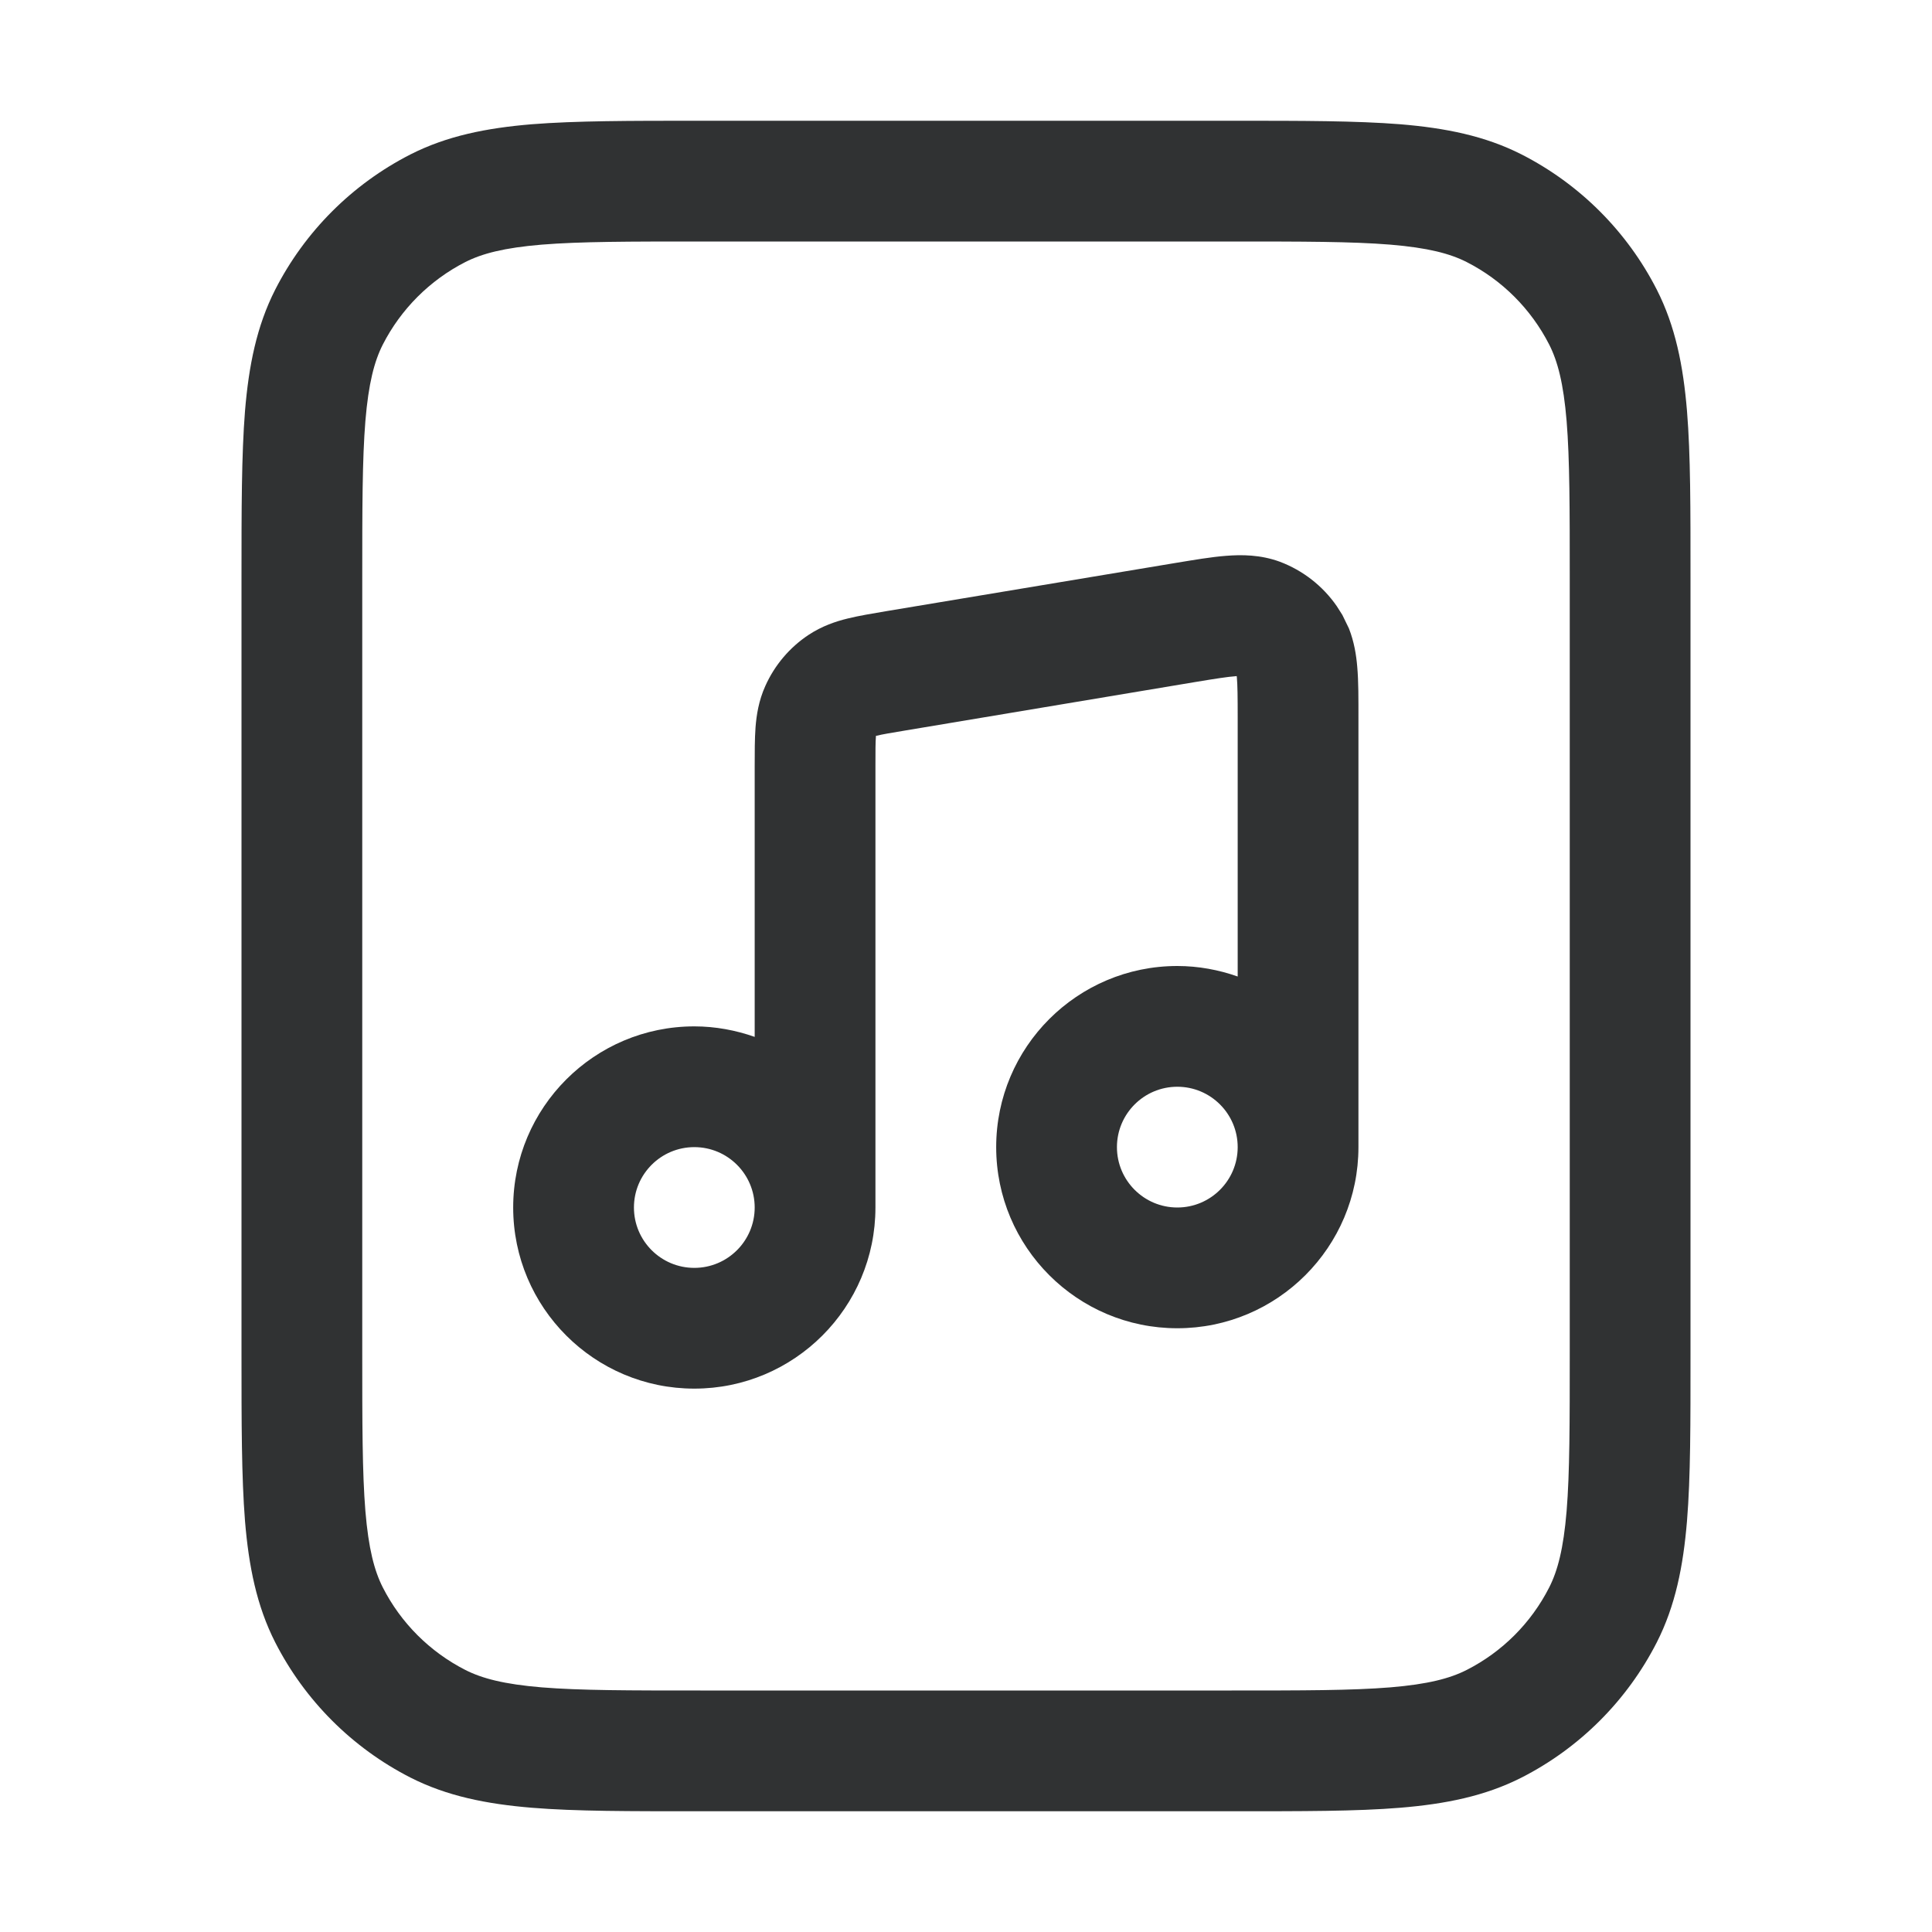 <svg width="16" height="16" viewBox="0 0 16 16" fill="none" xmlns="http://www.w3.org/2000/svg">
    <path fill-rule="evenodd" clip-rule="evenodd"
        d="M10.155 4.603C10.282 4.593 10.438 4.593 10.599 4.652C10.79 4.724 10.954 4.852 11.07 5.019L11.117 5.093L11.171 5.204C11.215 5.316 11.232 5.426 11.24 5.521C11.251 5.644 11.25 5.791 11.25 5.944V9.5C11.25 10.328 10.578 11 9.75 11C8.922 11 8.25 10.328 8.25 9.5C8.25 8.672 8.922 8 9.75 8C9.925 8 10.094 8.032 10.25 8.087V5.944C10.25 5.773 10.249 5.676 10.243 5.607C10.243 5.604 10.242 5.601 10.241 5.599C10.239 5.599 10.237 5.599 10.234 5.6C10.165 5.605 10.069 5.62 9.9 5.648L7.501 6.049C7.375 6.07 7.308 6.081 7.26 6.093L7.254 6.094V6.099C7.25 6.148 7.25 6.217 7.25 6.345V10C7.25 10.828 6.578 11.5 5.75 11.5C4.922 11.5 4.25 10.828 4.25 10C4.25 9.172 4.922 8.5 5.75 8.5C5.925 8.5 6.093 8.532 6.25 8.587V6.345C6.25 6.232 6.25 6.119 6.257 6.023C6.265 5.922 6.283 5.803 6.338 5.681C6.415 5.509 6.539 5.362 6.696 5.258C6.808 5.184 6.922 5.146 7.021 5.122C7.114 5.099 7.225 5.081 7.336 5.062L9.736 4.662C9.888 4.637 10.033 4.612 10.155 4.603ZM5.75 9.5C5.474 9.5 5.25 9.724 5.25 10C5.25 10.276 5.474 10.5 5.75 10.5C6.026 10.5 6.25 10.276 6.25 10C6.25 9.724 6.026 9.5 5.75 9.5ZM9.75 9C9.474 9 9.25 9.224 9.25 9.5C9.25 9.776 9.474 10 9.75 10C10.026 10 10.25 9.776 10.25 9.5C10.25 9.224 10.026 9 9.75 9Z"
        fill="#303233" />
    <path fill-rule="evenodd" clip-rule="evenodd"
        d="M10.222 1C10.781 1 11.231 1 11.596 1.029C11.97 1.06 12.298 1.125 12.601 1.279C13.083 1.525 13.475 1.917 13.721 2.399C13.875 2.702 13.94 3.03 13.971 3.404C14.001 3.769 14 4.219 14 4.778V11.222C14 11.781 14.001 12.231 13.971 12.596C13.94 12.97 13.875 13.298 13.721 13.601C13.475 14.083 13.083 14.475 12.601 14.721C12.298 14.875 11.97 14.94 11.596 14.971C11.231 15.001 10.781 15 10.222 15H5.778C5.219 15 4.769 15.001 4.404 14.971C4.03 14.94 3.702 14.875 3.399 14.721C2.917 14.475 2.525 14.083 2.279 13.601C2.125 13.298 2.06 12.97 2.029 12.596C2 12.231 2 11.781 2 11.222V4.778C2 4.219 2 3.769 2.029 3.404C2.06 3.03 2.125 2.702 2.279 2.399C2.525 1.917 2.917 1.525 3.399 1.279C3.702 1.125 4.03 1.06 4.404 1.029C4.769 1 5.219 1 5.778 1H10.222ZM5.8 2C5.214 2 4.805 2 4.486 2.026C4.174 2.052 3.992 2.1 3.854 2.17C3.56 2.32 3.32 2.56 3.17 2.854C3.1 2.992 3.052 3.174 3.026 3.486C3 3.805 3 4.214 3 4.8V11.2C3 11.786 3 12.195 3.026 12.514C3.052 12.826 3.1 13.008 3.17 13.146C3.32 13.441 3.56 13.68 3.854 13.83C3.992 13.9 4.174 13.948 4.486 13.974C4.805 14 5.214 14 5.8 14H10.2C10.786 14 11.195 14 11.514 13.974C11.826 13.948 12.008 13.9 12.146 13.83C12.441 13.68 12.68 13.441 12.83 13.146C12.9 13.008 12.948 12.826 12.974 12.514C13 12.195 13 11.786 13 11.2V4.8C13 4.214 13 3.805 12.974 3.486C12.948 3.174 12.9 2.992 12.83 2.854C12.68 2.56 12.441 2.32 12.146 2.17C12.008 2.1 11.826 2.052 11.514 2.026C11.195 2 10.786 2 10.2 2H5.8Z"
        fill="#303233" />
</svg>
